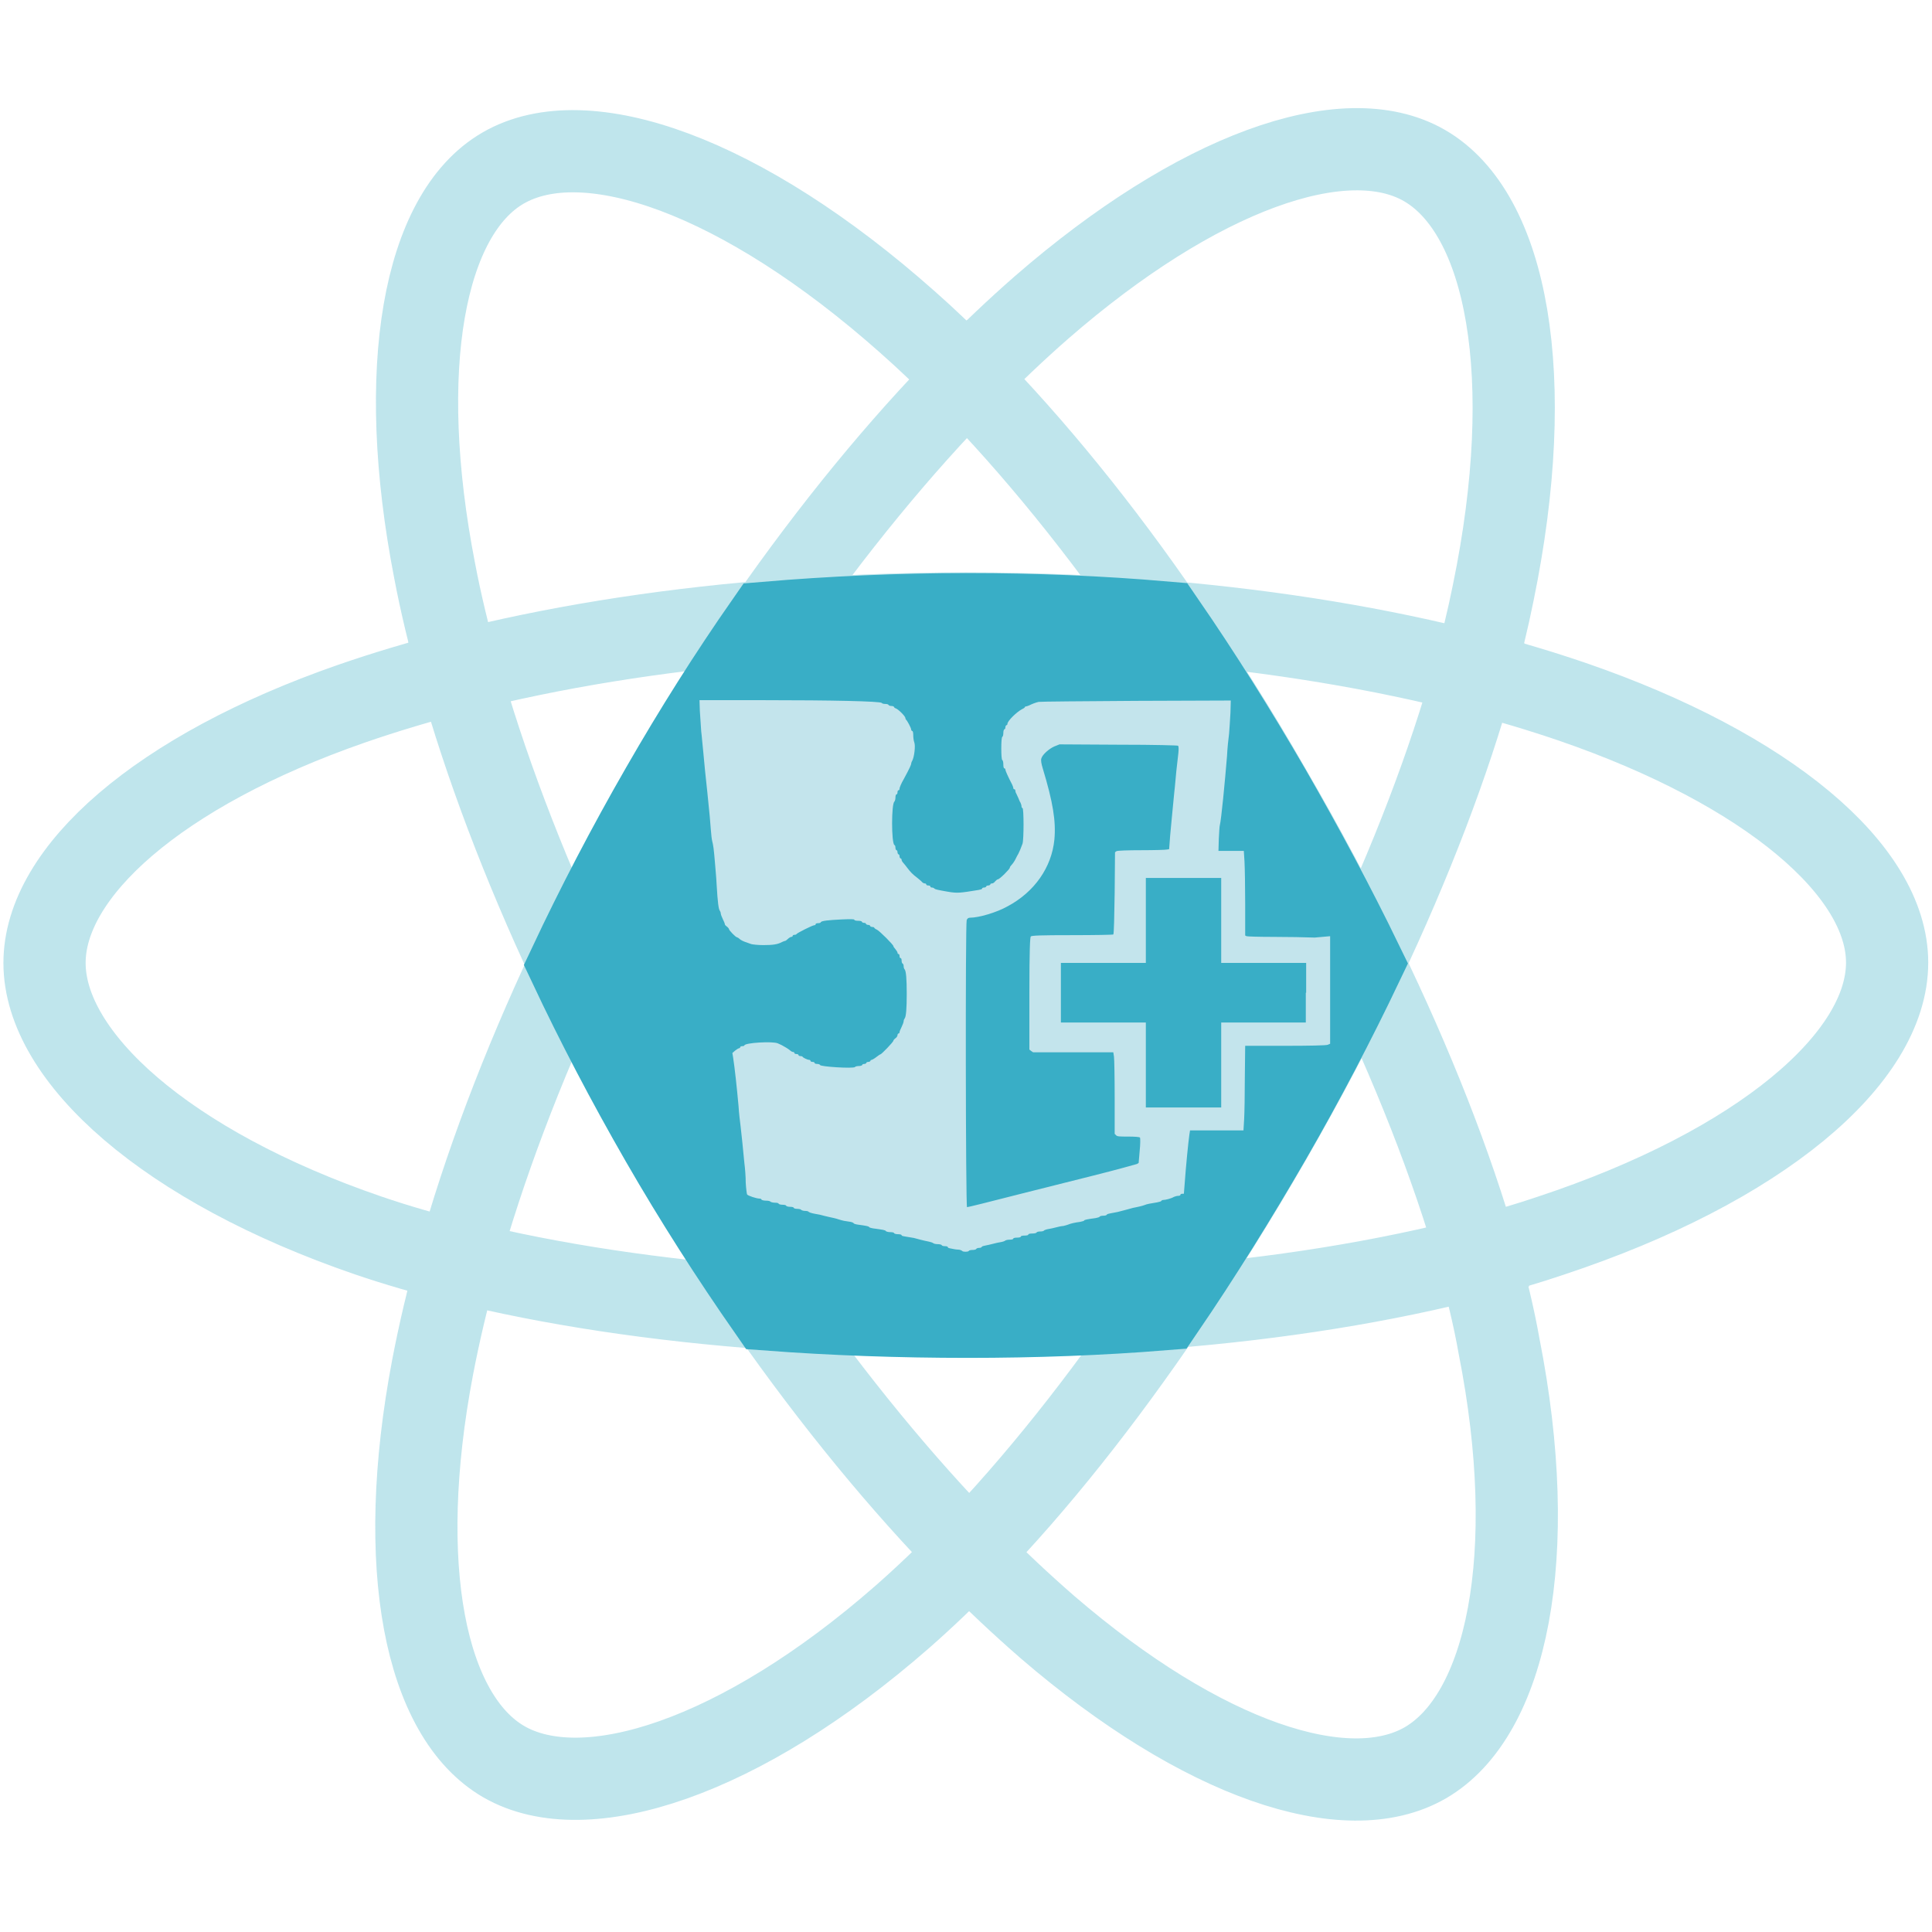 <?xml version="1.0" encoding="utf-8"?>
<svg version="1.1" id="reatomic" xmlns:sketch="http://www.bohemiancoding.com/sketch/ns"
	 xmlns="http://www.w3.org/2000/svg" xmlns:xlink="http://www.w3.org/1999/xlink" x="0px" y="0px" viewBox="-24.5 115 564 564"
	 enable-background="new -24.5 115 564 564" xml:space="preserve">
<g id="Components">
	<g id="React" opacity="0.328">
		<path id="Electrons" fill="none" stroke="#39AEC6" stroke-width="24" d="M407,482c7.4-1.9,14.5-4,21.3-6.3
			c61-20.2,98.1-51.7,98.1-79.7c0-26.9-34.9-56.5-91.8-76.1c-9.1-3.1-18.7-6-28.8-8.6l0,0c2.2-7.9,4.1-15.7,5.6-23.2
			c13-63,4.2-110.8-20.1-124.8c-23.3-13.4-66.4,2-111.8,41.5c-7.2,6.3-14.5,13.2-21.8,20.7c-5.8-5.9-11.5-11.4-17.3-16.5
			c-48.1-42.7-93.9-59-118.1-44.9c-23.2,13.5-31.4,58.6-19.9,117.6c1.8,9.5,4.2,19.3,7,29.4c-11.1,2.8-21.7,6-31.5,9.4
			c-56,19.5-89.4,49-89.4,75.6c0,27.5,35.6,59.4,94.6,79.6c8.2,2.8,16.9,5.3,26,7.6c-3,10.6-5.4,20.9-7.3,30.8
			c-11.1,58.3-2.2,101.9,20.8,115.2c23.8,13.7,69.2-1.1,116.2-42.2c6.5-5.7,13.1-12,19.6-18.7c7.7,7.9,15.4,15.1,23,21.7
			c45,38.7,87.2,52.8,110.2,39.5c23.8-13.8,33.6-60.5,21.5-121.7C411.6,499.4,409.5,490.8,407,482z M315.4,296.5
			c32.7,2.8,63.3,7.9,90.4,14.9l0,0c-7.4,26.7-18.5,55.5-32.4,84.9c-8.2-16.9-17.3-34-27.2-51C336.4,328.2,326.1,311.9,315.4,296.5z
			 M141.9,396.6c-14.1,30-25.2,59.4-32.7,86.6c27.2,6.8,58.1,11.4,90.9,13.8c-10.8-15.5-21.3-32-31.3-49.1
			C158.9,430.8,149.9,413.6,141.9,396.6z M407,482c-27.3,7.1-58.3,12.1-91.3,14.7c-18.4,27.1-37.7,51.5-57.2,71.6
			C238.8,548.2,218.9,524,200,497c18.6,1.4,37.9,2,57.5,2c19.8,0,39.3-0.8,58.2-2.3c10.5-15.5,20.8-32,30.6-49
			c9.9-17.2,19-34.4,27.1-51.5C387.8,425.9,399.3,455,407,482z M109.5,311c27-6.9,57.7-11.9,90.2-14.6c18.8-27,38.5-51,58.1-70.9
			c19.5,19.9,39.1,44,57.6,71c-18.7-1.6-38.1-2.4-57.9-2.4c-19.7,0-39.1,0.8-57.8,2.4c-10.7,15.4-21.1,31.8-31,48.9
			c-9.8,17.1-18.8,34.3-26.8,51.3C128,367,117,337.9,109.5,311z"/>
	</g>
	<path id="Hex" fill="#39AEC6" stroke="#39AEC6" stroke-width="24" d="M258,294.3c-20.1,0-39.8,0.9-58.8,2.5
		c-10.6,15.2-20.8,31.3-30.5,48.2c-9.9,17.2-18.9,34.5-27,51.7c8,17,17,34.2,26.9,51.4c9.9,17.2,20.5,33.7,31.3,49.2
		c18.8,1.4,38.3,2.1,58.1,2.1c19.5,0,38.6-0.7,57.2-2.2c10.7-15.7,21.1-32.4,31.1-49.7c9.8-17,18.8-34.2,26.9-51.2
		c-8.2-16.9-17.3-33.9-27.1-50.9c-9.8-16.9-20.1-33.3-30.7-48.7C296.7,295.1,277.6,294.3,258,294.3z"/>
	<path id="BrowserExtention" fill="#C3E4EC" d="M359.3,388.7c-2.6-0.1-8-0.2-12.1-0.2c-4,0-7.6-0.1-7.8-0.2l-0.4-0.2v-9.2
		c0-5.1-0.1-10.6-0.2-12.4l-0.2-3.1h-3.7h-3.7l0.1-3.5c0.1-1.9,0.2-3.7,0.3-4c0.4-1.4,1.5-12.8,2.1-20.2c0.1-2.2,0.4-5.1,0.6-6.5
		c0.1-1.4,0.3-4.1,0.4-6.1l0.1-3.6l-27.6,0.1c-15.2,0.1-28,0.2-28.5,0.3c-0.9,0.2-1.9,0.6-2.7,1c-0.3,0.1-0.7,0.3-0.9,0.3
		c-0.2,0-0.4,0.1-0.4,0.2c0,0.1-0.3,0.4-0.8,0.6c-1.7,0.9-4.3,3.5-4.3,4.3c0,0.2-0.1,0.4-0.3,0.4c-0.1,0-0.3,0.3-0.3,0.6
		c0,0.3-0.1,0.6-0.3,0.6c-0.1,0-0.3,0.4-0.3,1s-0.1,1.1-0.3,1.2c-0.2,0.1-0.3,1.5-0.3,3.4s0.1,3.3,0.3,3.4c0.2,0.1,0.3,0.7,0.3,1.3
		c0,0.6,0.1,1.1,0.3,1.1c0.2,0,0.3,0.2,0.3,0.4c0,0.3,0.8,2.1,2,4.4c0.1,0.3,0.3,0.7,0.3,0.9s0.1,0.4,0.3,0.4c0.2,0,0.3,0.2,0.3,0.4
		c0,0.2,0.1,0.6,0.3,0.9c0.1,0.3,0.4,0.8,0.6,1.3c0.2,0.4,0.4,1.1,0.6,1.3c0.1,0.3,0.3,0.7,0.3,1c0,0.3,0.1,0.6,0.3,0.6
		c0.4,0.1,0.4,9.2,0,10.4c-0.5,1.4-0.9,2.3-1.2,2.9c-0.2,0.3-0.6,1.1-0.9,1.7c-0.3,0.6-0.8,1.3-1.1,1.6c-0.3,0.3-0.5,0.6-0.5,0.8
		c0,0.4-3,3.4-3.5,3.4c-0.2,0-0.5,0.3-0.8,0.6c-0.2,0.3-0.6,0.6-0.9,0.6c-0.3,0-0.5,0.1-0.5,0.3c0,0.1-0.3,0.3-0.6,0.3
		s-0.6,0.1-0.6,0.3c0,0.1-0.3,0.3-0.6,0.3c-0.3,0-0.6,0.1-0.6,0.3s-0.5,0.3-1,0.4c-5.5,0.9-6.2,1-9.1,0.5c-2.9-0.5-3.7-0.7-3.8-0.9
		c-0.1-0.1-0.4-0.3-0.7-0.3c-0.3,0-0.5-0.1-0.5-0.3c0-0.2-0.3-0.3-0.6-0.3c-0.3,0-0.6-0.1-0.6-0.3c0-0.2-0.2-0.3-0.4-0.3
		c-0.3,0-0.7-0.2-0.9-0.5c-0.3-0.3-0.9-0.8-1.4-1.2c-1.2-0.9-1.9-1.6-2.8-2.8c-0.4-0.5-0.9-1.2-1.2-1.5c-0.3-0.3-0.5-0.7-0.5-0.9
		s-0.1-0.4-0.3-0.4c-0.1,0-0.3-0.3-0.3-0.6c0-0.3-0.1-0.6-0.3-0.6c-0.1,0-0.3-0.3-0.3-0.6c0-0.3-0.1-0.6-0.3-0.6
		c-0.1,0-0.3-0.3-0.3-0.7c0-0.4-0.1-0.8-0.3-0.8c-0.9-0.6-0.9-12.1,0-12.7c0.1-0.1,0.3-0.6,0.3-1.1c0-0.5,0.1-1,0.3-1
		c0.2,0,0.3-0.3,0.3-0.6c0-0.3,0.1-0.6,0.3-0.6c0.2,0,0.3-0.2,0.3-0.5c0-0.3,0.5-1.5,1.2-2.7c1.9-3.5,2.2-4.3,2.2-4.6
		c0-0.1,0.1-0.5,0.3-0.8c0.6-1.1,1-4.4,0.6-5.4c-0.2-0.5-0.3-1.5-0.3-2.1c0-0.7-0.1-1.2-0.3-1.2c-0.1,0-0.3-0.2-0.3-0.4
		c0-0.5-1.2-2.7-1.5-2.9c-0.1-0.1-0.2-0.3-0.2-0.5c0-0.5-2.1-2.6-2.8-2.8c-0.3-0.1-0.5-0.3-0.5-0.4c0-0.1-0.3-0.3-0.7-0.3
		c-0.4,0-0.8-0.1-0.9-0.3c-0.1-0.2-0.5-0.3-1-0.3c-0.4,0-0.9-0.1-1-0.3c-0.5-0.5-14.7-0.8-34.2-0.8h-19l0.1,3.1
		c0.1,1.7,0.3,4.4,0.4,6c0.2,1.5,0.4,4.3,0.6,6c0.3,3.3,0.7,7.5,1.2,11.9c0.7,6.7,0.8,8.1,1,10.7c0.1,1.5,0.3,3.1,0.4,3.4
		c0.1,0.3,0.3,1.3,0.4,2.1c0.1,0.8,0.3,2.7,0.4,4.1c0.1,1.4,0.4,4.3,0.5,6.5c0.3,5.4,0.6,7.2,0.9,7.6c0.1,0.2,0.3,0.5,0.3,0.8
		c0,0.3,0.3,1.1,0.6,1.7c0.3,0.6,0.6,1.3,0.6,1.5c0,0.2,0.3,0.5,0.6,0.7c0.3,0.2,0.6,0.6,0.6,0.7c0,0.4,2,2.4,2.3,2.4
		c0.1,0,0.5,0.2,0.8,0.5c0.3,0.3,1.1,0.7,1.7,0.9c0.6,0.2,1.4,0.5,1.7,0.6c0.3,0.1,1.9,0.3,3.5,0.3c2.8,0,4.2-0.2,5.5-0.9
		c0.3-0.1,0.6-0.3,0.8-0.3c0.2,0,0.6-0.3,0.9-0.6c0.3-0.3,0.8-0.6,1-0.6c0.2,0,0.4-0.1,0.4-0.3c0-0.2,0.3-0.3,0.5-0.3
		c0.3,0,0.6-0.1,0.6-0.2c0.1-0.3,4.7-2.6,5.2-2.6c0.2,0,0.4-0.1,0.4-0.3c0-0.2,0.3-0.3,0.7-0.3c0.4,0,0.8-0.1,0.8-0.3
		c0.3-0.4,2.1-0.6,6.2-0.8c2.4-0.1,3.6-0.1,3.6,0.1c0,0.2,0.5,0.3,1.1,0.3c0.6,0,1.1,0.1,1.1,0.3c0,0.1,0.3,0.3,0.6,0.3
		s0.6,0.1,0.6,0.3c0,0.1,0.3,0.3,0.6,0.3c0.3,0,0.6,0.1,0.6,0.3c0,0.1,0.3,0.3,0.6,0.3c0.3,0,0.6,0.1,0.6,0.2c0,0.1,0.3,0.4,0.8,0.6
		c0.8,0.4,4.8,4.4,4.8,4.8c0,0.2,0.3,0.5,0.6,0.9s0.6,0.8,0.6,1c0,0.2,0.1,0.4,0.3,0.4c0.2,0,0.3,0.3,0.3,0.6c0,0.3,0.1,0.6,0.3,0.6
		c0.2,0,0.3,0.3,0.3,0.7c0,0.4,0.1,0.8,0.3,0.9c0.2,0.1,0.3,0.4,0.3,0.8c0,0.3,0.1,0.7,0.3,0.9c0.4,0.5,0.6,2.7,0.6,7.1
		s-0.2,6.7-0.6,7.2c-0.1,0.1-0.3,0.5-0.3,0.8c0,0.3-0.3,1.1-0.6,1.7c-0.3,0.6-0.6,1.3-0.6,1.5c0,0.2-0.1,0.4-0.3,0.4
		c-0.1,0-0.3,0.2-0.3,0.5c0,0.3-0.3,0.7-0.6,0.9c-0.3,0.2-0.6,0.6-0.6,0.7c0,0.4-3.5,4-3.8,4c-0.1,0-0.7,0.4-1.2,0.8
		c-0.5,0.4-1.2,0.8-1.3,0.8c-0.2,0-0.4,0.1-0.4,0.3c0,0.1-0.3,0.3-0.6,0.3c-0.3,0-0.6,0.1-0.6,0.3c0,0.1-0.3,0.3-0.6,0.3
		s-0.6,0.1-0.6,0.3c0,0.1-0.4,0.3-0.9,0.3c-0.5,0-1.1,0.1-1.2,0.3c-0.5,0.5-10.2-0.1-10.2-0.6c0-0.1-0.4-0.3-0.8-0.3
		c-0.4,0-0.8-0.1-0.8-0.3c0-0.2-0.3-0.3-0.6-0.3c-0.3,0-0.6-0.1-0.6-0.3c0-0.2-0.2-0.3-0.4-0.3c-0.5,0-1.9-0.7-1.9-0.9
		c0-0.1-0.3-0.2-0.6-0.2c-0.3,0-0.6-0.1-0.6-0.3c0-0.2-0.3-0.3-0.6-0.3s-0.6-0.1-0.6-0.3c0-0.2-0.2-0.3-0.4-0.3s-0.6-0.2-0.9-0.5
		c-0.6-0.5-1.5-1-2.4-1.5c-0.3-0.1-0.8-0.4-1.1-0.5c-1.4-0.7-9.8-0.2-9.8,0.6c0,0.1-0.3,0.2-0.6,0.2c-0.3,0-0.6,0.1-0.6,0.3
		c0,0.1-0.2,0.3-0.3,0.3c-0.2,0-0.7,0.3-1.2,0.7l-0.8,0.7l0.2,1.2c0.5,3.2,1.1,8.8,1.6,14.3c0.1,1.8,0.4,4.4,0.6,5.9
		c0.3,2.8,0.7,6.2,1.1,10.7c0.2,1.5,0.4,4,0.4,5.8c0.1,1.7,0.3,3.2,0.4,3.4c0.3,0.4,2.8,1.2,3.6,1.2c0.3,0,0.6,0.1,0.6,0.3
		c0,0.1,0.6,0.3,1.2,0.3c0.7,0,1.3,0.1,1.4,0.3c0.1,0.1,0.7,0.3,1.3,0.3c0.6,0,1.1,0.1,1.1,0.3c0,0.1,0.5,0.3,1.1,0.3
		s1.1,0.1,1.1,0.3c0,0.1,0.5,0.3,1.1,0.3c0.6,0,1.1,0.1,1.1,0.3c0,0.1,0.4,0.3,1,0.3c0.5,0,1.1,0.1,1.2,0.3c0.1,0.1,0.6,0.3,1.1,0.3
		s1,0.1,1.1,0.3c0.1,0.1,0.6,0.3,1.1,0.4c0.5,0.1,1.4,0.3,2.1,0.4c2.2,0.6,3.4,0.8,4.2,1c0.5,0.1,1.1,0.3,1.4,0.4s1,0.3,1.5,0.4
		c0.5,0.1,1.4,0.2,1.9,0.3c0.5,0.1,0.9,0.3,0.9,0.4s0.5,0.3,1.2,0.4c2.3,0.3,3.3,0.5,3.3,0.7c0,0.1,0.5,0.3,1.2,0.4
		c2.9,0.4,3.6,0.5,3.7,0.8c0.1,0.1,0.6,0.3,1.3,0.3c0.6,0,1.1,0.1,1.1,0.3c0,0.1,0.5,0.3,1.1,0.3s1.1,0.1,1.1,0.3s0.5,0.3,1.2,0.4
		c0.6,0.1,1.7,0.3,2.4,0.4c2.9,0.8,3.6,0.9,4.5,1.1c0.5,0.1,1,0.3,1.1,0.4s0.6,0.3,1.2,0.3c0.6,0,1.2,0.1,1.3,0.3
		c0.1,0.2,0.5,0.3,1,0.3c0.4,0,0.8,0.1,0.8,0.3s0.4,0.3,1,0.4c0.5,0.1,1.4,0.3,2,0.3s1.1,0.3,1.2,0.4c0.2,0.3,1.7,0.3,1.9,0
		c0.1-0.2,0.6-0.3,1.1-0.3s1-0.1,1.1-0.3c0.1-0.2,0.5-0.3,0.8-0.3c0.4,0,0.7-0.1,0.8-0.3s0.6-0.3,1.1-0.4c0.5-0.1,1.5-0.3,2.2-0.5
		c0.7-0.2,1.7-0.4,2.3-0.5c0.6-0.1,1.1-0.3,1.2-0.4c0.1-0.1,0.6-0.3,1.3-0.3c0.6,0,1.1-0.1,1.1-0.3c0-0.2,0.5-0.3,1.1-0.3
		s1.1-0.1,1.1-0.3c0-0.2,0.5-0.3,1.1-0.3s1.1-0.1,1.1-0.3c0-0.2,0.5-0.3,1.1-0.3c0.6,0,1.2-0.1,1.3-0.3c0.1-0.2,0.6-0.3,1.1-0.3
		s1-0.1,1.1-0.3c0.1-0.1,0.6-0.3,1.2-0.4c0.6-0.1,1.6-0.3,2.3-0.5c0.7-0.2,1.7-0.4,2.1-0.4c0.5-0.1,1.1-0.3,1.4-0.4
		c0.7-0.3,1.9-0.6,3.5-0.8c0.6-0.1,1.2-0.3,1.2-0.4c0-0.2,1-0.4,3.3-0.7c0.6-0.1,1.2-0.3,1.2-0.4s0.4-0.3,1-0.3s1-0.1,1.1-0.3
		s0.6-0.3,1.1-0.4c0.5-0.1,1.5-0.3,2.1-0.4c0.6-0.2,1.7-0.4,2.3-0.6c0.6-0.2,1.6-0.4,2.2-0.6c0.6-0.1,1.4-0.3,1.9-0.4
		c0.5-0.1,1.1-0.3,1.4-0.4c0.6-0.3,1.9-0.5,3.7-0.8c0.6-0.1,1.2-0.3,1.2-0.4s0.3-0.3,0.6-0.3c0.6,0,2.3-0.4,3.1-0.9
		c0.3-0.1,0.8-0.3,1.2-0.3c0.4,0,0.7-0.1,0.7-0.3c0-0.2,0.2-0.3,0.5-0.3h0.5l0.2-2.5c0.4-5.6,1.1-12.6,1.4-14.7l0.2-1.3h7.8h7.8
		l0.2-3.3c0.1-1.8,0.2-7.4,0.2-12.4l0.1-9h11.7c6.9,0,12-0.1,12.4-0.3l0.7-0.3v-15.7v-15.7L359.3,388.7z M308.2,451l-0.3,3.5
		l-0.5,0.3c-0.3,0.1-6,1.7-12.8,3.4c-6.8,1.7-15.5,3.9-19.5,4.9c-12.1,3.1-17,4.3-17.3,4.3c-0.4,0-0.5-82.7-0.1-83.8
		c0.2-0.5,0.5-0.7,1-0.7c2.5,0,7.7-1.5,10.9-3.3c7.9-4.2,12.9-11.4,13.7-19.5c0.5-5.3-0.4-10.9-3.4-20.8c-0.4-1.3-0.6-2.4-0.4-2.9
		c0.3-1.1,2.2-2.8,3.8-3.5l1.5-0.6l17.2,0.1c11,0,17.3,0.2,17.4,0.3c0.2,0.2,0.2,1,0.1,2.1c-0.1,1-0.4,3.4-0.6,5.3s-0.4,4.7-0.6,6.2
		c-0.6,5.8-0.8,8.7-1.2,12.6l-0.3,4l-0.6,0.1c-0.3,0.1-3.7,0.2-7.5,0.2c-3.8,0-7.1,0.1-7.3,0.3l-0.4,0.3l-0.1,11.9
		c-0.1,6.5-0.2,12-0.4,12.1c-0.1,0.1-5.5,0.2-12,0.2c-9.3,0-11.9,0.1-12.1,0.4s-0.4,3.7-0.4,16.7v16.3l0.5,0.4l0.6,0.4h11.7h11.7
		l0.2,1.3c0.1,0.7,0.2,6.1,0.2,11.9v10.6l0.4,0.4c0.3,0.4,1.1,0.4,3.6,0.4c1.8,0,3.3,0.1,3.4,0.3C308.4,447.3,308.4,449.1,308.2,451
		z M356.7,404.8v8.7h-12.4H332v12.4v12.4h-11h-11v-12.4v-12.4h-12.4h-12.4v-8.7v-8.7h12.4h12.4v-12.4v-12.4h11h11v12.4v12.4h12.4
		h12.4V404.8z"/>
</g>
</svg>

